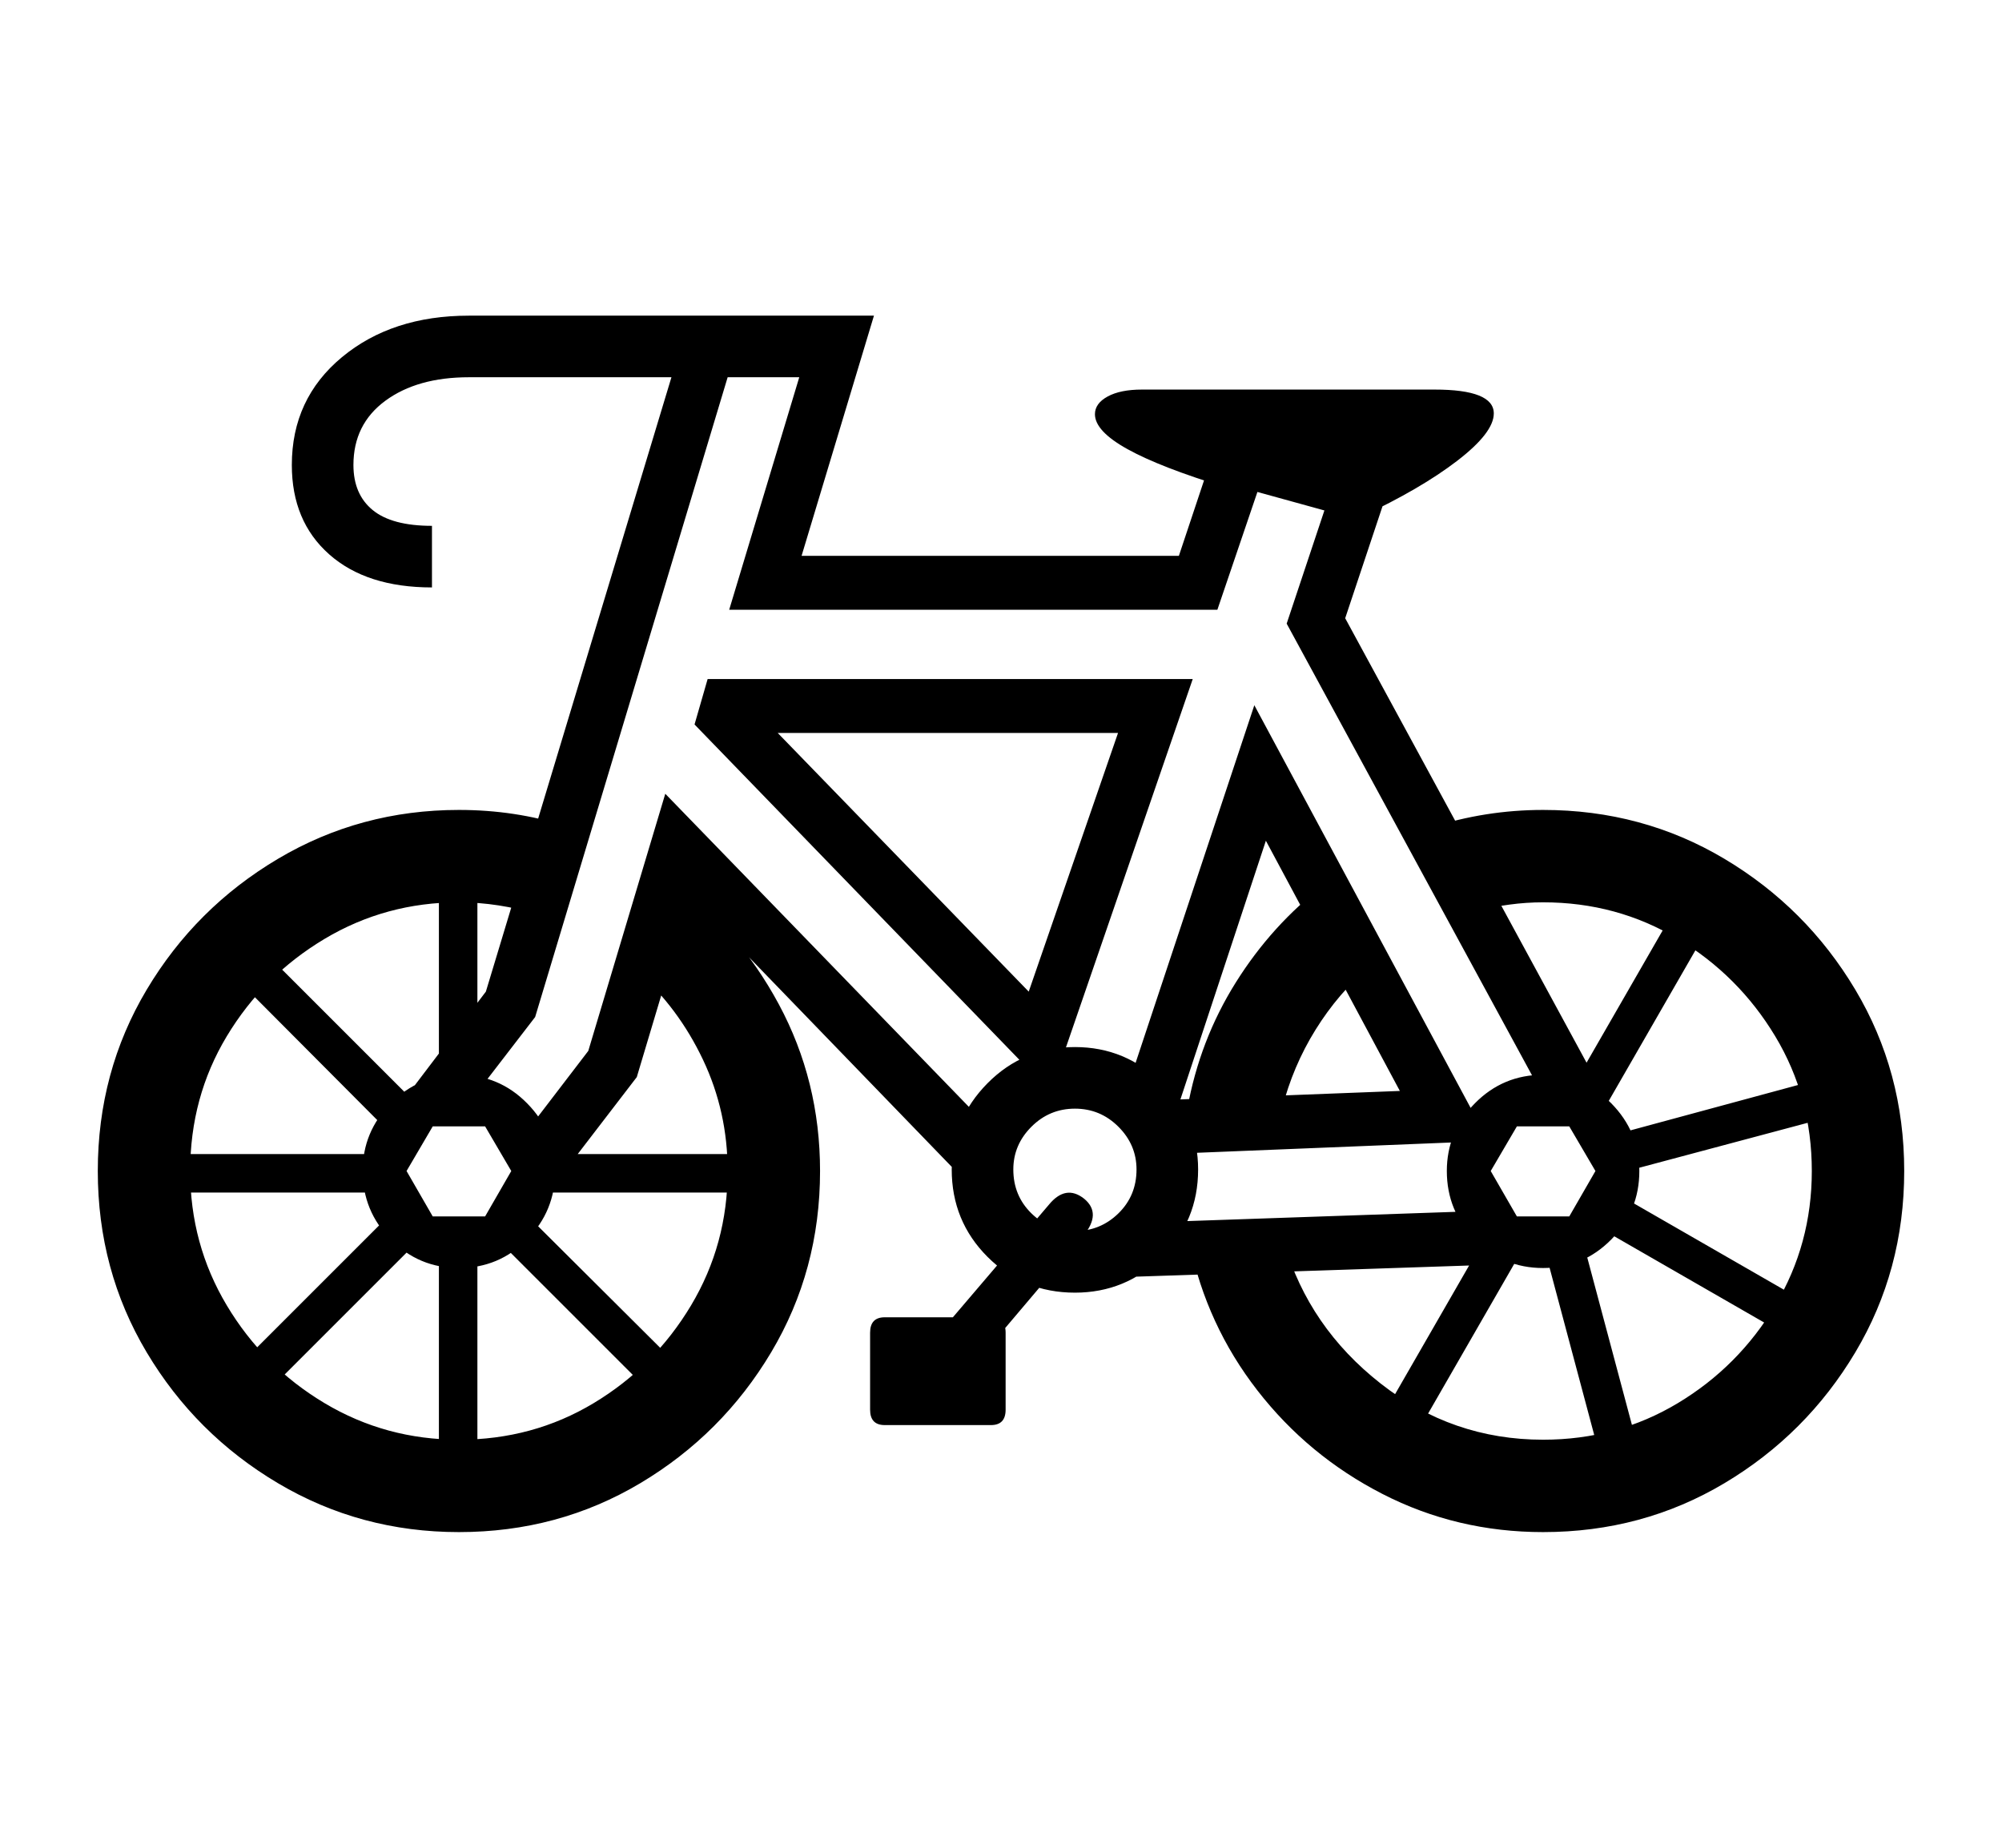 <svg xmlns="http://www.w3.org/2000/svg"
    viewBox="0 0 2600 2400">
  <!--
Copyright 2013 Google LLC
Noto is a trademark of Google Inc.
This Font Software is licensed under the SIL Open Font License, Version 1.1. This Font Software is distributed on an "AS IS" BASIS, WITHOUT WARRANTIES OR CONDITIONS OF ANY KIND, either express or implied. See the SIL Open Font License for the specific language, permissions and limitations governing your use of this Font Software.
http://scripts.sil.org/OFL
  -->
<path d="M2088 1431L2024 1460 1671 810 1720 663 1633 639 1581 792 947 792 1038 490 945 490 695 1321 598 1447 521 1433 631 1288 872 490 609 490Q542 490 500.5 520.5 459 551 459 604L459 604Q459 642 484 662.5 509 683 561 683L561 683 561 763Q476 763 427.5 720 379 677 379 604L379 604Q379 518 444 464 509 410 609 410L609 410 1135 410 1041 722 1531 722 1589 548 1807 623 1747 803 2088 1431ZM550 1605L312 1843 276 1808 515 1569 550 1605ZM620 1950L570 1950 570 1613 620 1613 620 1950ZM507 1549L170 1549 170 1499 507 1499 507 1549ZM551 1444L515 1480 277 1241 313 1206 551 1444ZM914 1807L878 1842 640 1604 675 1569 914 1807ZM596 1990L596 1990Q468 1990 361 1926.5 254 1863 190.5 1756.5 127 1650 127 1521L127 1521Q127 1392 190.5 1285.5 254 1179 361 1115.5 468 1052 596 1052L596 1052Q669 1052 735 1073L735 1073 700 1188Q647 1172 596 1172L596 1172Q501 1172 421.5 1219.5 342 1267 294.5 1346 247 1425 247 1521L247 1521Q247 1616 294.5 1695.5 342 1775 421.5 1822.5 501 1870 596 1870L596 1870Q692 1870 771 1822.5 850 1775 897.5 1695.5 945 1616 945 1521L945 1521Q945 1444 913 1376.5 881 1309 827 1261L827 1261 869 1141Q958 1205 1011.5 1304.5 1065 1404 1065 1521L1065 1521Q1065 1650 1001.5 1756.5 938 1863 831.5 1926.5 725 1990 596 1990ZM596 1647L596 1647Q544 1647 507.5 1610 471 1573 471 1521L471 1521Q471 1470 507.5 1433 544 1396 596 1396L596 1396Q648 1396 684.5 1433 721 1470 721 1521L721 1521Q721 1573 684.5 1610 648 1647 596 1647ZM528 1521L562 1580 630 1580 664 1521 630 1463 562 1463 528 1521ZM1020 1549L683 1549 683 1499 1020 1499 1020 1549ZM620 1436L570 1436 570 1099 620 1099 620 1436ZM1287 1851L1149 1851Q1130 1851 1130 1831L1130 1831 1130 1731Q1130 1711 1149 1711L1149 1711 1287 1711Q1306 1711 1306 1731L1306 1731 1306 1831Q1306 1851 1287 1851L1287 1851ZM1407 1605L1269 1768 1223 1728 1362 1565Q1384 1538 1408 1557L1408 1557Q1431 1576 1407 1605L1407 1605ZM827 1399L705 1558 663 1497 764 1365 864 1031 1278 1458 1249 1529 897 1165 827 1399ZM1396 1679L1396 1679Q1329 1679 1282.5 1632.5 1236 1586 1236 1519L1236 1519Q1236 1454 1282.5 1407 1329 1360 1396 1360L1396 1360Q1462 1360 1509 1407 1556 1454 1556 1519L1556 1519Q1556 1586 1509 1632.5 1462 1679 1396 1679ZM1396 1599L1396 1599Q1429 1599 1452.5 1576 1476 1553 1476 1519L1476 1519Q1476 1487 1452.5 1463.5 1429 1440 1396 1440L1396 1440Q1363 1440 1339.5 1463.5 1316 1487 1316 1519L1316 1519Q1316 1553 1339.5 1576 1363 1599 1396 1599ZM1379 1376L1334 1387 902 941 919 882 1549 882 1379 1376ZM1990 1641L1452 1659 1514 1587 1949 1572 1990 1641ZM1010 952L1336 1288 1452 952 1010 952ZM1983 1613L1815 1905 1772 1880 1940 1588 1983 1613ZM2140 1928L2091 1941 2004 1615 2053 1602 2140 1928ZM1665 1440L1542 1440Q1558 1351 1605 1276 1652 1201 1720 1149L1720 1149 1779 1255Q1738 1290 1708.5 1337.5 1679 1385 1665 1440L1665 1440ZM1644 1092L1533 1428 1818 1417 1644 1092ZM2004 1647L2004 1647Q1952 1647 1915.5 1610 1879 1573 1879 1521L1879 1521Q1879 1470 1915.5 1433 1952 1396 2004 1396L2004 1396Q2056 1396 2092.5 1433 2129 1470 2129 1521L2129 1521Q2129 1573 2092.5 1610 2056 1647 2004 1647ZM1933 1482L1538 1498 1470 1395 1629 916 1933 1482ZM1936 1521L1970 1580 2038 1580 2072 1521 2038 1463 1970 1463 1936 1521ZM2004 1990L2004 1990Q1892 1990 1795.5 1940.5 1699 1891 1633 1806 1567 1721 1545 1615L1545 1615 1668 1615Q1700 1724 1793 1797 1886 1870 2004 1870L2004 1870Q2100 1870 2179 1822.5 2258 1775 2305.5 1695.5 2353 1616 2353 1521L2353 1521Q2353 1425 2305.5 1346 2258 1267 2179 1219.5 2100 1172 2004 1172L2004 1172Q1982 1172 1960 1175 1938 1178 1917 1183L1917 1183 1858 1075Q1929 1052 2004 1052L2004 1052Q2133 1052 2239.5 1115.5 2346 1179 2409.5 1285.5 2473 1392 2473 1521L2473 1521Q2473 1650 2409.5 1756.5 2346 1863 2239.5 1926.5 2133 1990 2004 1990ZM2386 1715L2361 1758 2069 1590 2094 1547 2386 1715ZM2424 1438L2098 1525 2085 1477 2410 1389 2424 1438ZM2240 1168L2072 1460 2029 1435 2197 1143 2240 1168ZM1768 671L1768 671 1686 590 1592 633Q1507 607 1464.5 583.5 1422 560 1422 538L1422 538Q1422 524 1438.5 515 1455 506 1483 506L1483 506 1863 506Q1940 506 1940 537L1940 537Q1940 562 1892.5 598.5 1845 635 1768 671Z"/>
</svg>